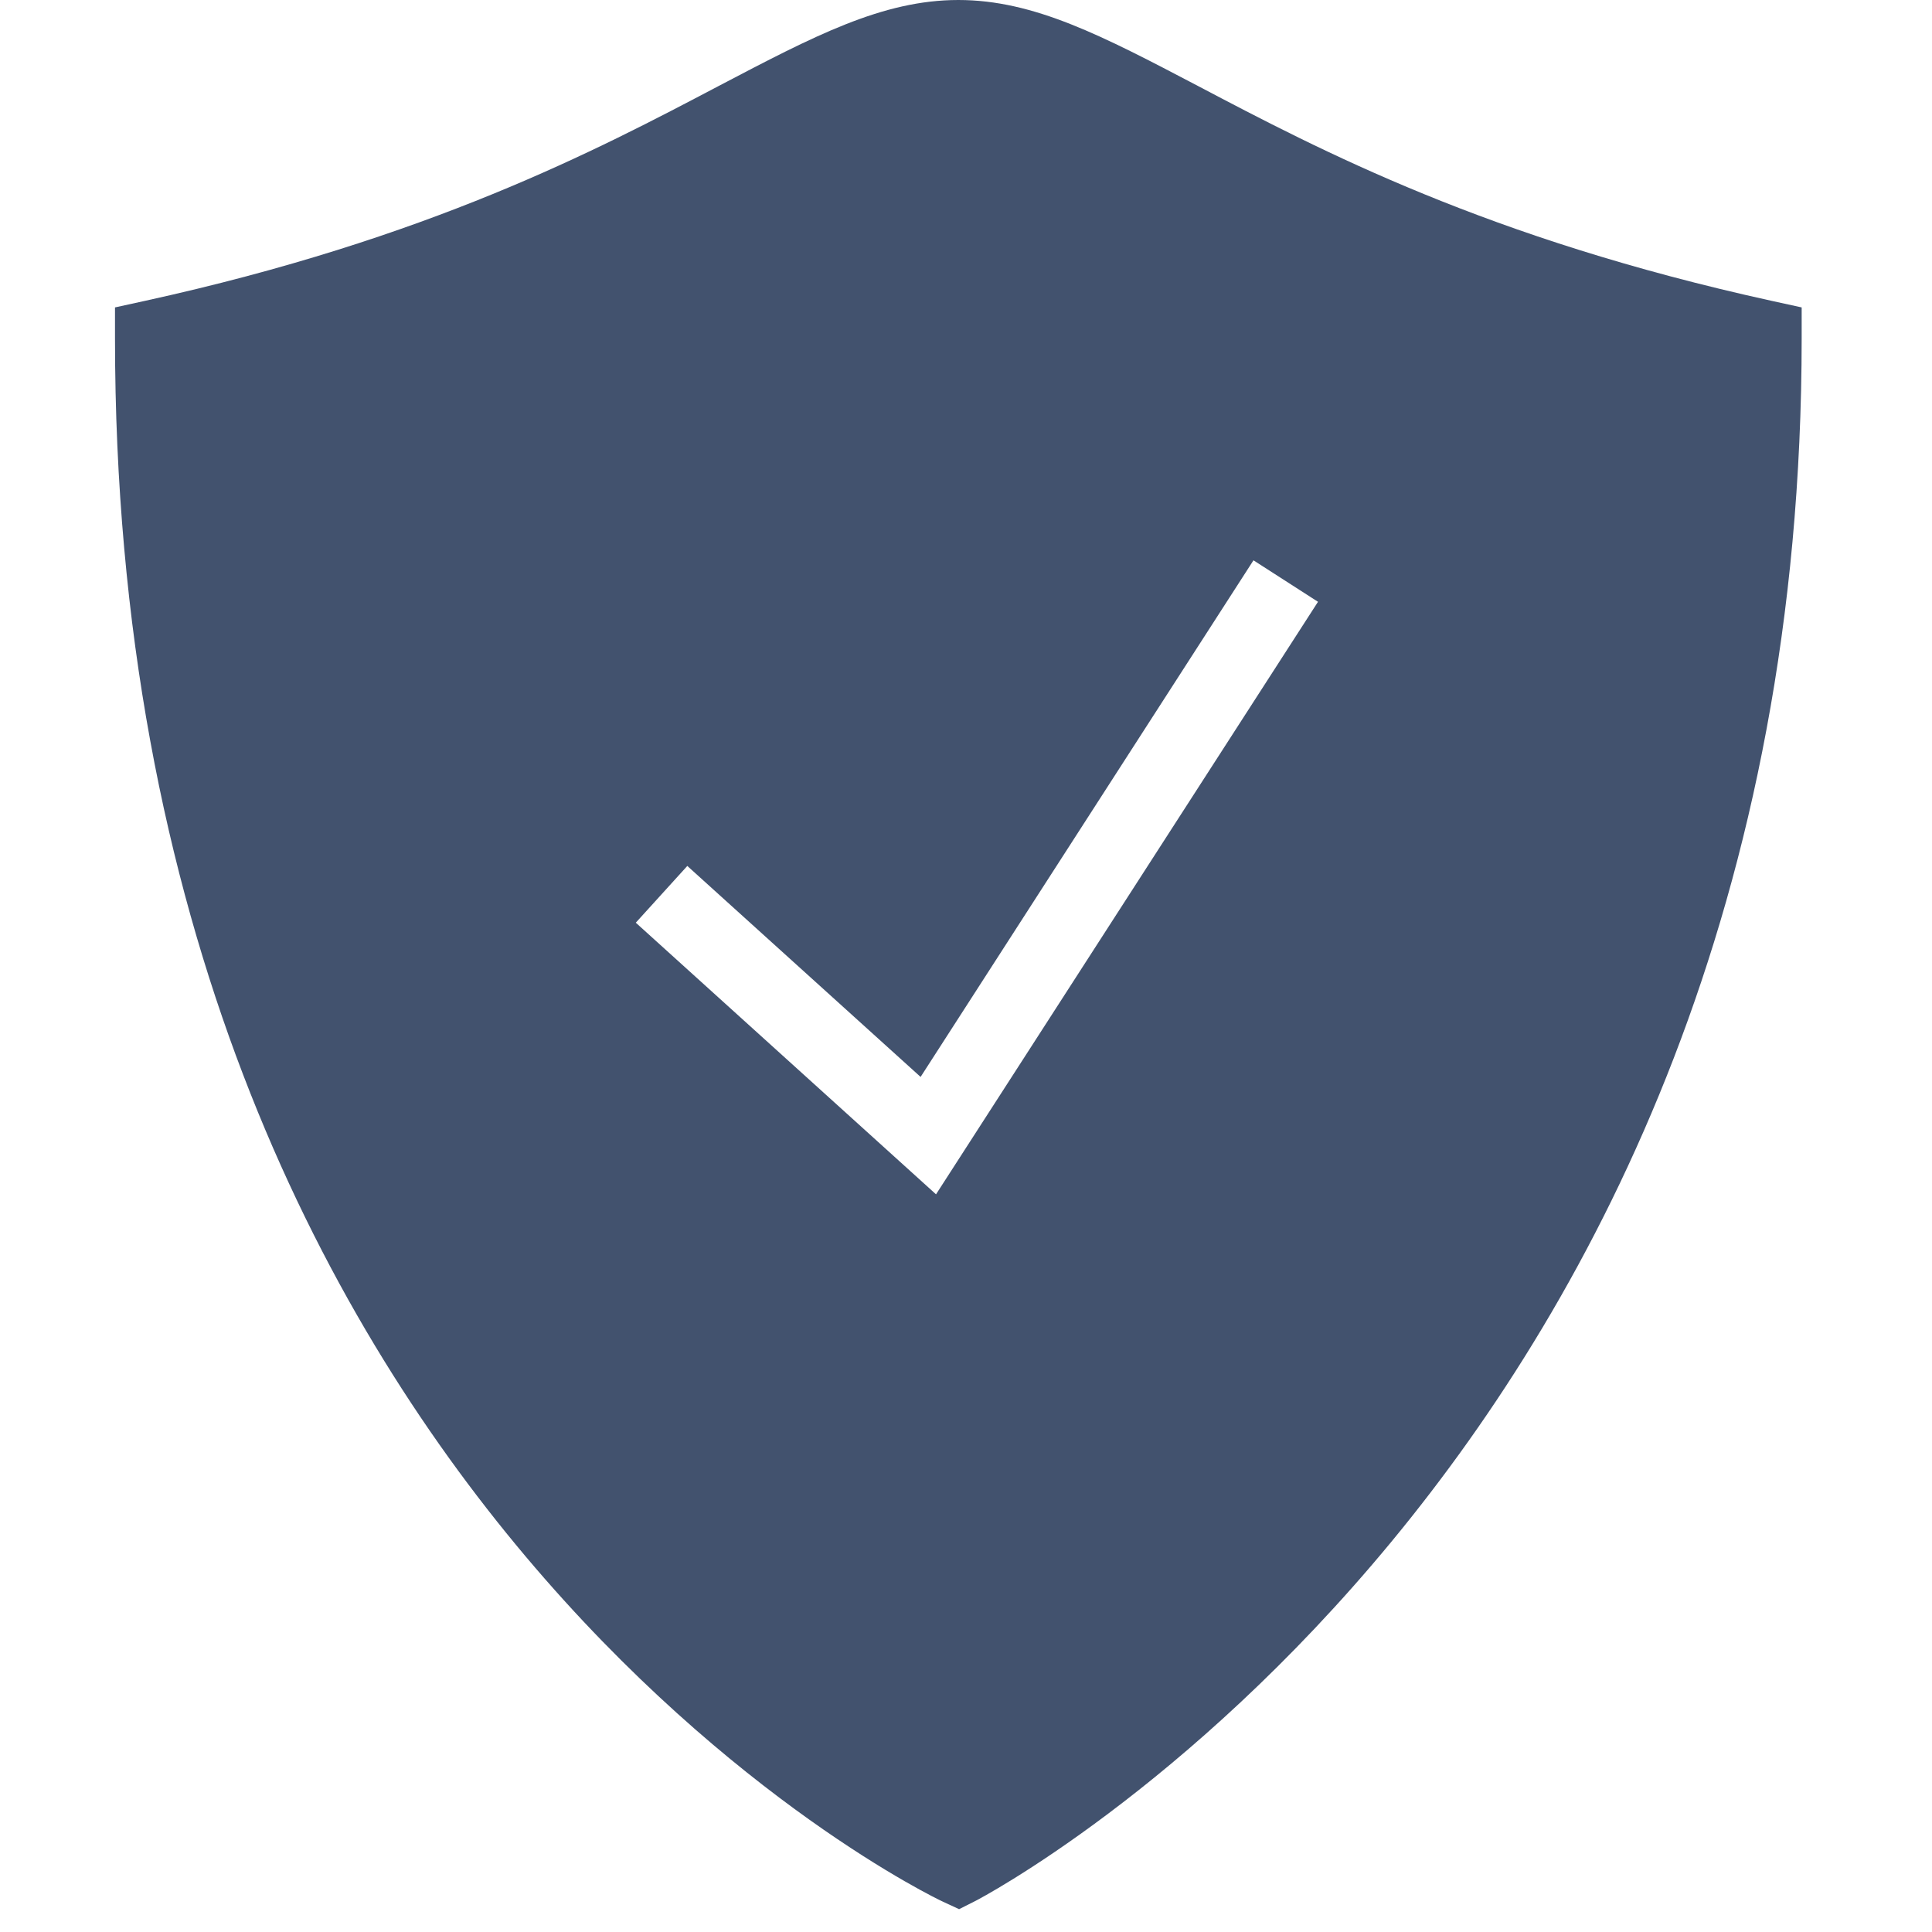 <?xml version="1.0" encoding="UTF-8"?>
<svg xmlns="http://www.w3.org/2000/svg" xmlns:xlink="http://www.w3.org/1999/xlink" width="500pt" height="500pt" viewBox="0 0 500 500" version="1.1">
<g id="surface1">
<path style=" stroke:none;fill-rule:nonzero;fill:#42526E;fill-opacity:1;" d="M 458.48 77.855 C 385.043 61.734 341.68 38.906 310.02 22.242 C 285.41 9.34 267.664 0 248.016 0 C 228.367 0 210.621 9.34 186.012 22.242 C 154.352 38.906 110.988 61.734 37.551 77.855 L 29.762 79.559 L 29.762 87.543 C 29.762 389.734 241.699 491.109 243.871 492.078 L 248.211 494.094 L 252.512 491.926 C 254.641 490.84 466.27 379.695 466.27 87.543 L 466.27 79.559 Z M 242.242 309.09 L 164.543 238.793 L 177.875 224.105 L 238.25 278.707 L 324.398 145.012 L 341.098 155.746 Z "/>
</g>
</svg>
